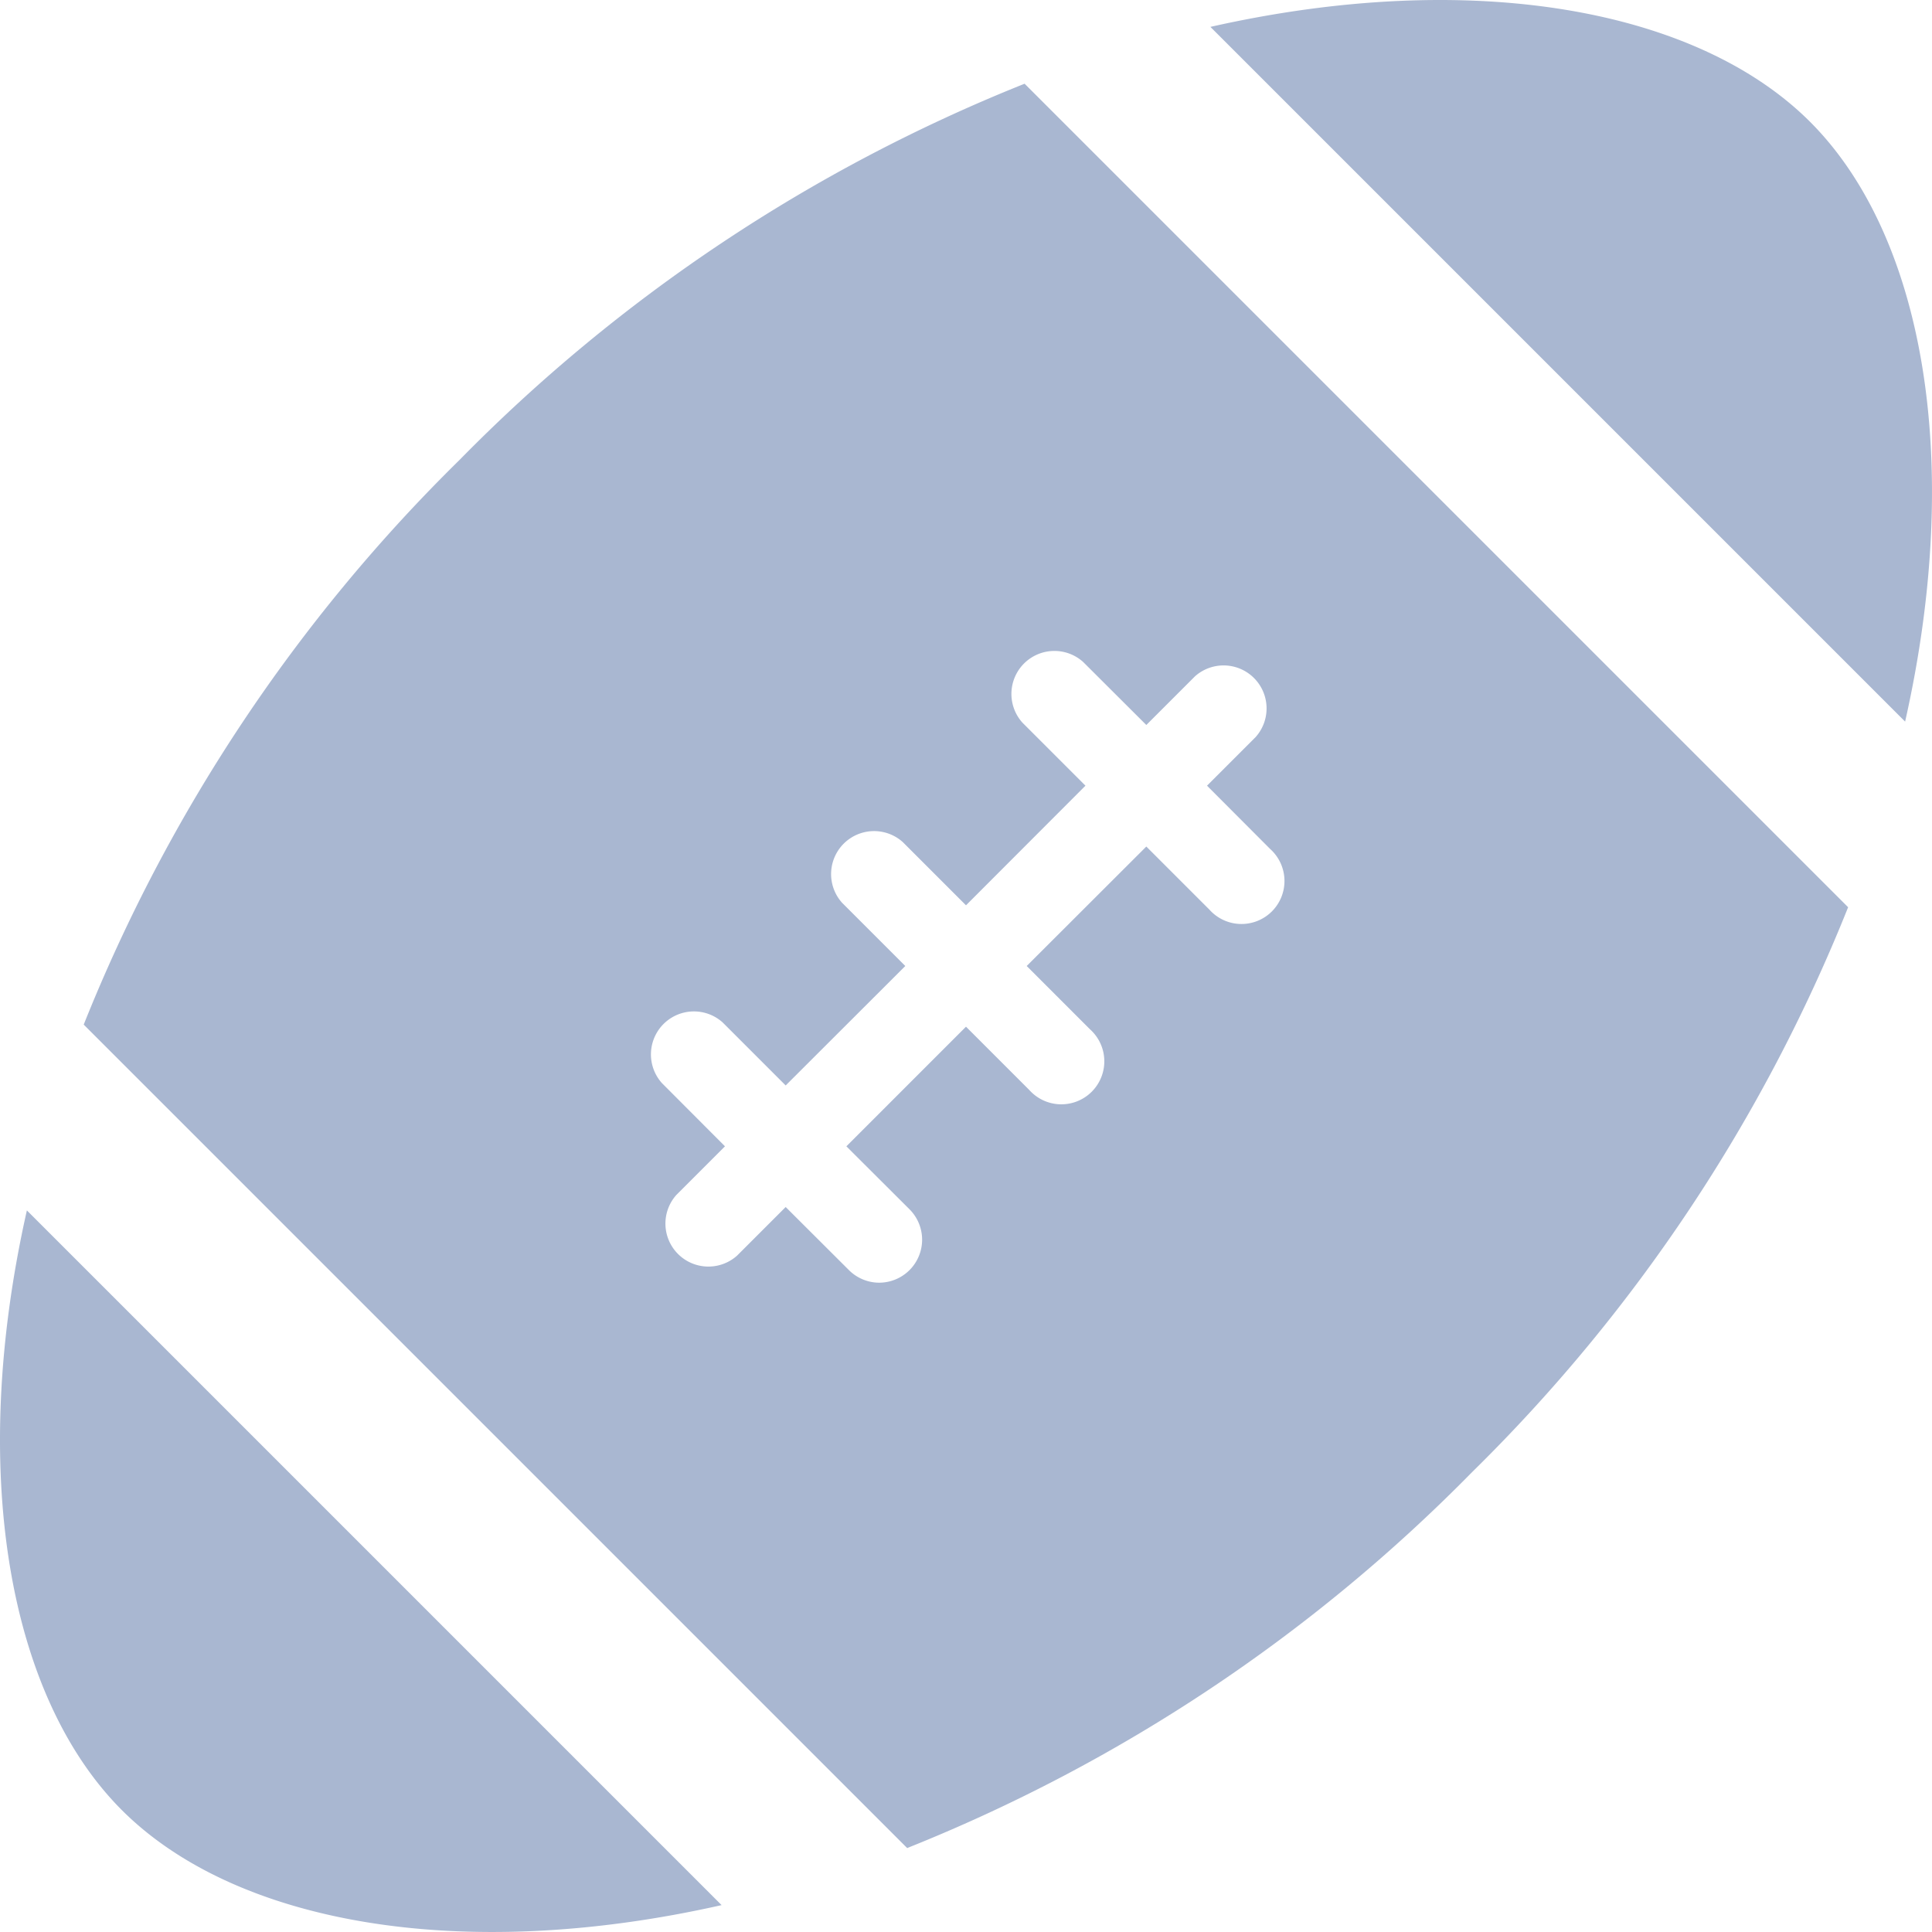 <svg width="12" height="12" viewBox="0 0 12 12" xmlns="http://www.w3.org/2000/svg">
    <path d="M.757 11.243c-.703-.703-.956-2.101-.59-3.725l4.315 4.315c-1.624.366-3.022.113-3.725-.59zM11.243.757C10.54.054 9.142-.199 7.518.167l4.315 4.315c.366-1.624.113-3.022-.59-3.725zM5.636 11.48.52 6.364a10.243 10.243 0 0 1 2.335-3.508A10.243 10.243 0 0 1 6.364.52l5.115 5.115a10.243 10.243 0 0 1-2.335 3.508 10.243 10.243 0 0 1-3.508 2.335zM5.46 7.967a.267.267 0 0 0 .19-.455l-.393-.392L6 6.377l.393.393a.267.267 0 1 0 .377-.377L6.377 6l.743-.742.392.392a.267.267 0 1 0 .377-.377l-.392-.393.302-.302a.267.267 0 0 0-.377-.377l-.302.302-.393-.392a.267.267 0 0 0-.377.377l.392.392L6 5.623l-.393-.393a.267.267 0 0 0-.377.377L5.623 6l-.743.742-.392-.392a.267.267 0 0 0-.377.377l.392.393-.302.302a.267.267 0 0 0 .377.377l.302-.302.393.392c.05.05.118.078.188.078z" fill="#A9B7D1" fill-rule="evenodd"/>
</svg>
